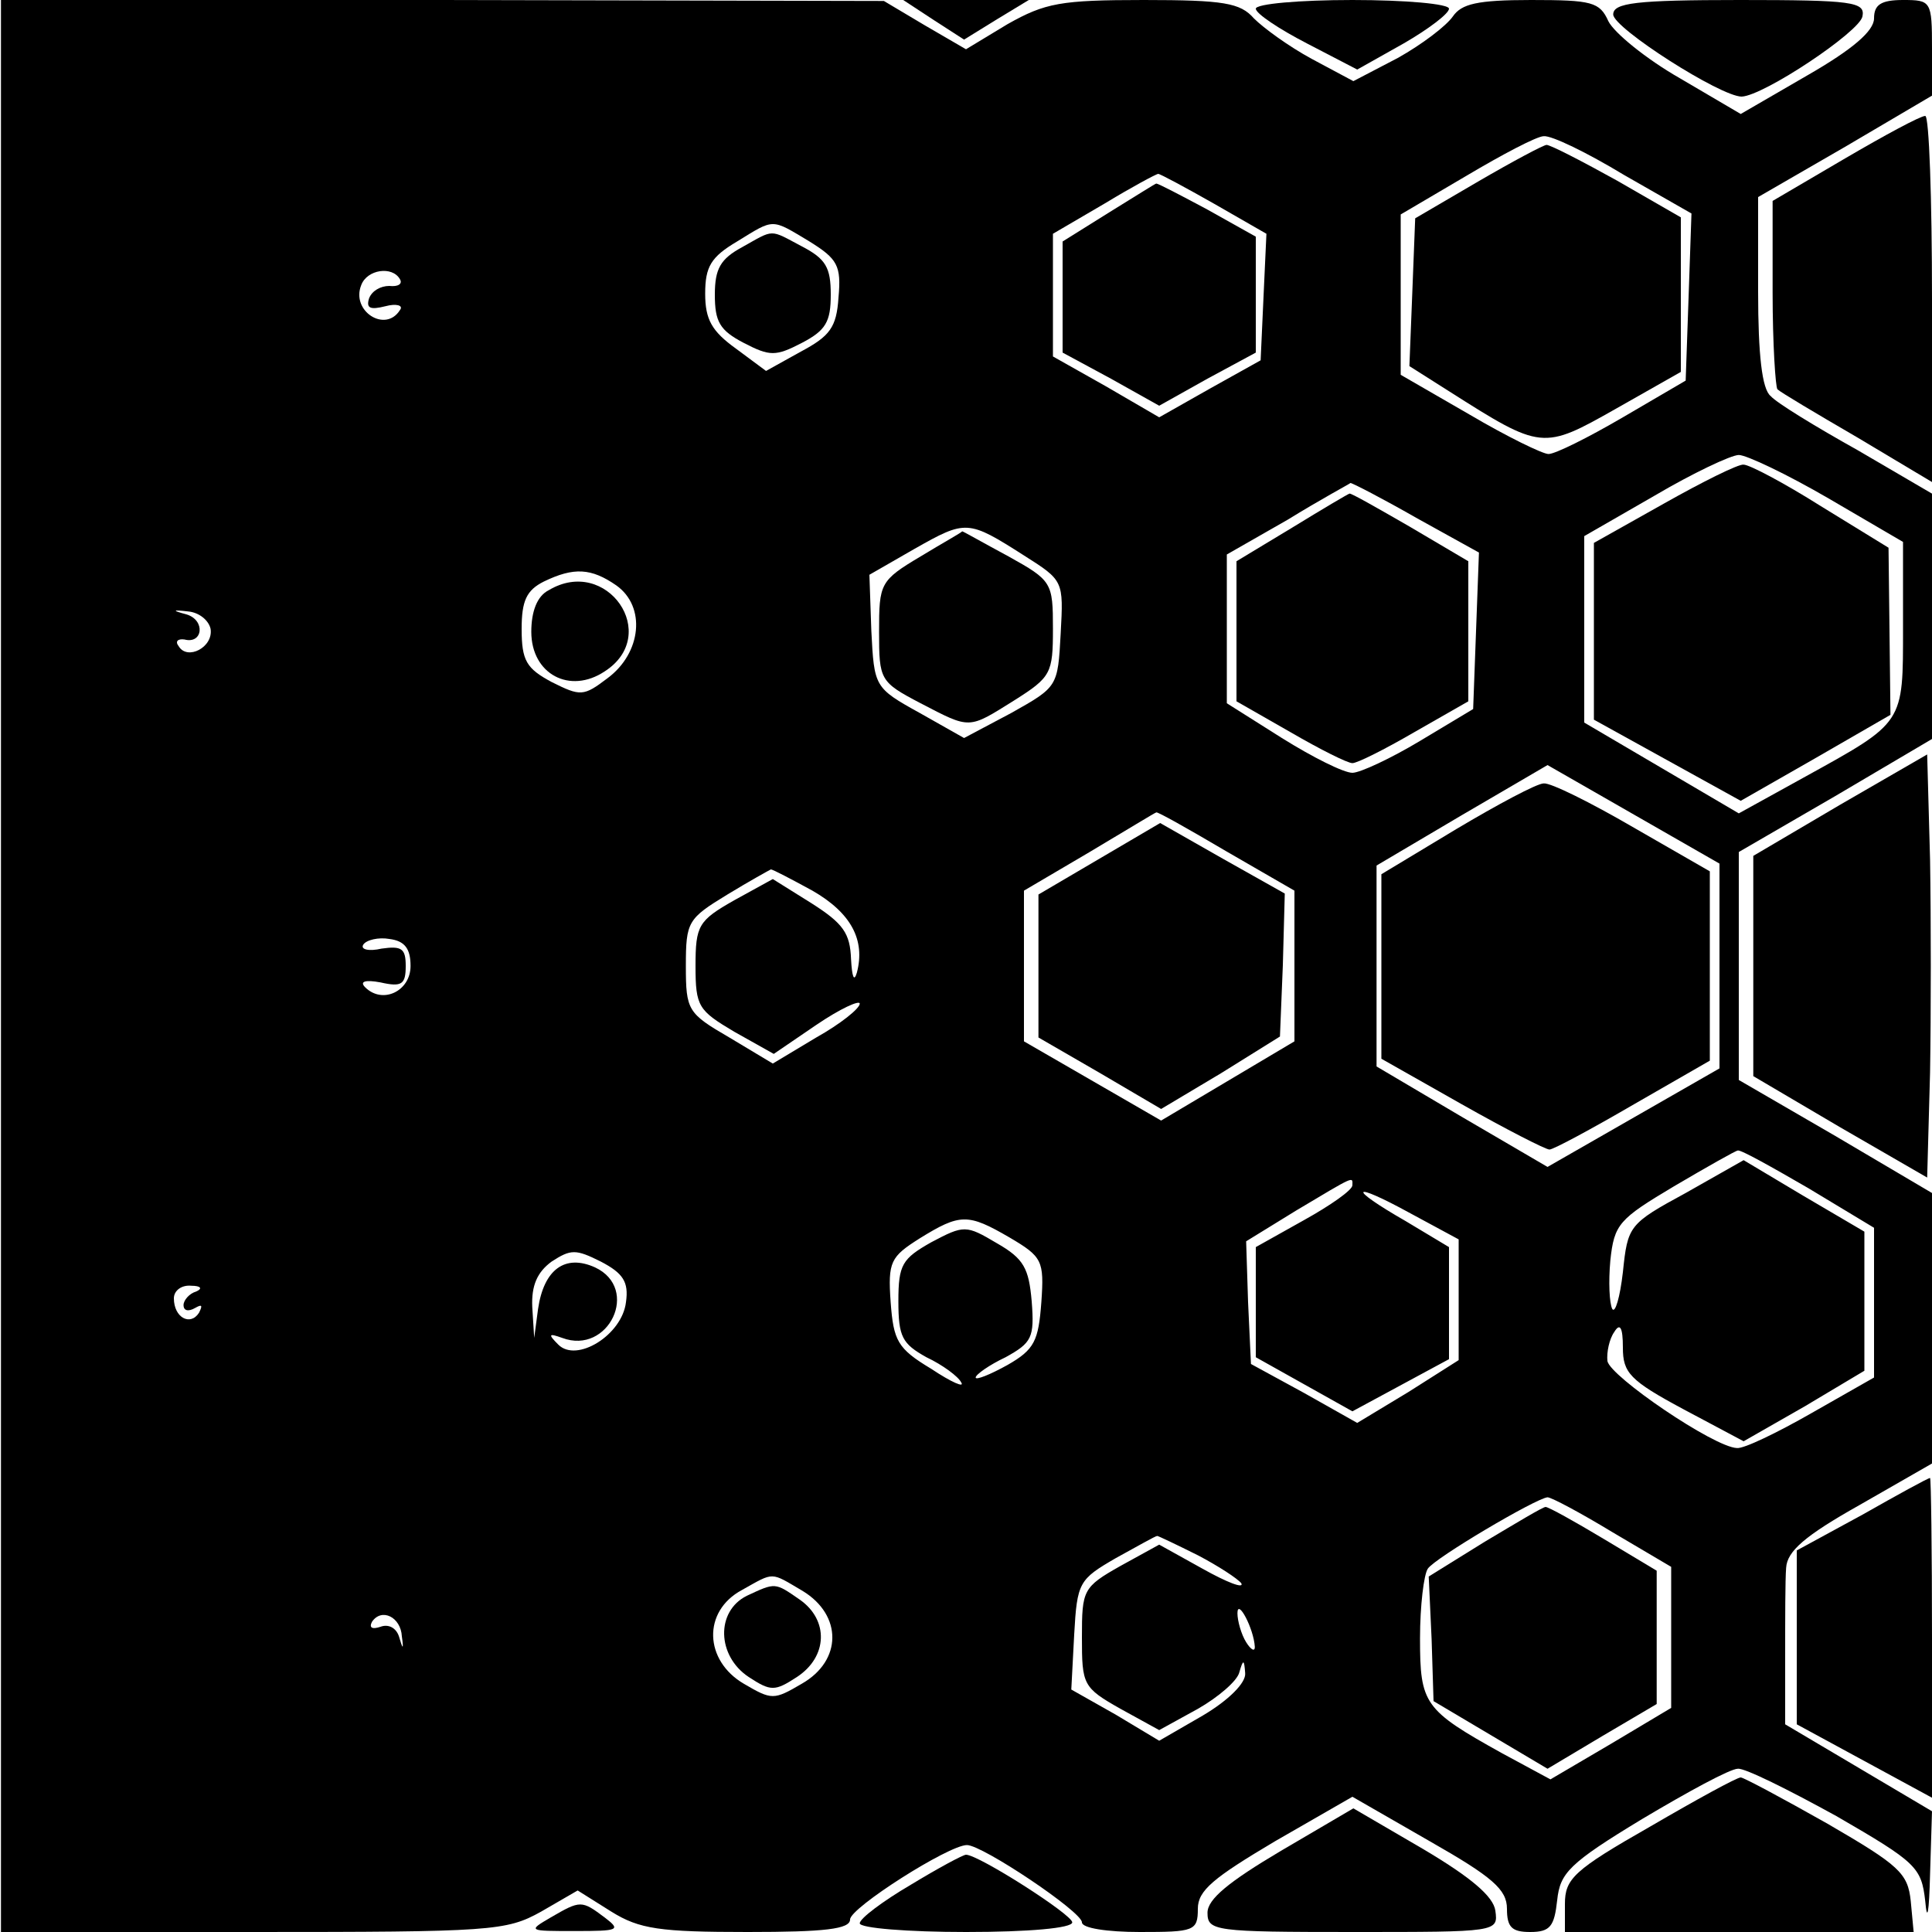 <?xml version="1.0" standalone="no"?>
<!DOCTYPE svg PUBLIC "-//W3C//DTD SVG 20010904//EN"
 "http://www.w3.org/TR/2001/REC-SVG-20010904/DTD/svg10.dtd">
<svg version="1.0" xmlns="http://www.w3.org/2000/svg"
 width="200pt" height="200pt" viewBox="0 0 200 200"
 preserveAspectRatio="xMidYMid meet">
<g transform="translate(0,200) scale(0.1,-0.1)"
fill="#000000" stroke="none">
<path d="M1 1000 l0 -1000 260 0 c248 0 263 1 299 21 l38 22 35 -22 c29 -18
50 -21 141 -21 80 0 106 3 106 13 0 12 102 77 121 77 16 0 119 -69 119 -80 0
-6 26 -10 60 -10 56 0 60 1 60 24 0 19 16 32 80 70 l80 46 80 -46 c65 -37 80
-50 80 -70 0 -19 5 -24 24 -24 21 0 25 6 28 33 3 28 12 38 88 84 47 28 91 52
99 52 7 1 53 -22 102 -49 83 -48 88 -53 92 -88 2 -23 4 -12 5 28 l2 65 -76 45
-76 45 0 70 c0 39 0 80 1 92 1 17 19 33 76 65 l75 43 0 140 0 140 -100 59
-100 58 0 118 0 118 100 58 100 59 0 127 0 127 -77 45 c-43 24 -84 49 -90 56
-9 7 -13 43 -13 108 l0 98 90 52 90 53 0 49 c0 49 -1 50 -30 50 -23 0 -30 -5
-30 -19 0 -13 -22 -32 -69 -59 l-69 -40 -63 37 c-35 20 -68 47 -74 59 -9 20
-17 22 -80 22 -56 0 -72 -4 -81 -17 -7 -10 -32 -29 -57 -43 l-46 -24 -43 23
c-24 13 -50 32 -60 42 -14 16 -31 19 -114 19 -86 0 -102 -3 -141 -25 l-43 -26
-43 25 -42 25 -457 1 -457 0 0 -1000z m1680 819 l70 -40 -3 -87 -3 -86 -65
-38 c-36 -21 -70 -38 -77 -38 -6 0 -43 18 -82 41 l-71 41 0 83 0 83 68 40 c37
22 73 41 80 41 8 1 45 -17 83 -40z m-424 -30 l54 -31 -3 -65 -3 -66 -52 -29
-53 -30 -55 32 -55 31 0 64 0 63 53 31 c28 17 54 31 56 31 2 0 28 -14 58 -31z
m-419 -39 c29 -18 33 -25 30 -58 -2 -31 -9 -40 -39 -56 l-36 -20 -31 23 c-25
18 -32 30 -32 57 0 28 6 38 33 54 39 24 35 24 75 0z m-424 -39 c3 -5 -2 -8
-11 -7 -9 0 -18 -5 -21 -13 -3 -10 1 -12 17 -8 11 3 19 1 15 -4 -15 -24 -51
-1 -40 26 6 16 32 20 40 6z m1479 -227 l77 -45 0 -88 c0 -101 2 -98 -103 -156
l-67 -37 -80 47 -80 47 0 96 0 97 73 42 c39 23 79 42 87 42 8 0 50 -20 93 -45z
m-427 -20 l65 -36 -3 -81 -3 -81 -55 -33 c-30 -18 -62 -33 -70 -33 -9 0 -41
16 -73 36 l-57 36 0 77 0 77 63 36 c34 21 64 37 65 38 2 0 33 -16 68 -36z
m-406 -39 c41 -26 41 -26 38 -81 -3 -55 -3 -55 -51 -82 l-49 -26 -46 26 c-47
26 -47 27 -50 85 l-2 58 47 27 c53 30 55 30 113 -7z m-422 -31 c31 -22 26 -70
-9 -96 -25 -19 -28 -19 -58 -4 -26 14 -31 22 -31 55 0 29 5 40 23 49 31 15 49
14 75 -4z m-420 -45 c3 -19 -24 -33 -33 -18 -4 5 -1 8 6 7 19 -5 22 20 2 26
-15 4 -15 5 2 3 11 -1 21 -9 23 -18z m1562 -349 l0 -106 -89 -51 -89 -51 -89
52 -88 52 0 104 0 104 88 52 89 52 89 -51 89 -51 0 -106z m-511 119 l71 -41 0
-78 0 -78 -69 -41 -69 -41 -71 41 -71 41 0 78 0 78 68 40 c37 22 68 41 69 41
1 1 33 -17 72 -40z m-428 -41 c40 -23 55 -51 46 -85 -3 -10 -5 -4 -6 14 -1 27
-8 37 -41 58 l-40 25 -40 -22 c-37 -21 -40 -26 -40 -68 0 -42 3 -46 40 -68
l41 -23 44 30 c25 17 45 26 45 22 0 -5 -20 -21 -45 -35 l-45 -27 -45 27 c-43
25 -45 28 -45 74 0 46 2 49 43 74 23 14 43 25 45 26 2 0 21 -10 43 -22z m-416
-78 c0 -26 -29 -40 -47 -22 -6 6 0 8 16 5 22 -5 26 -2 26 17 0 18 -4 21 -25
18 -13 -3 -22 -1 -19 4 3 5 16 8 27 6 16 -2 22 -10 22 -28z m1447 -230 l68
-41 0 -77 0 -78 -65 -37 c-35 -20 -70 -37 -77 -36 -24 1 -131 74 -134 90 -1 9
2 23 7 30 6 10 9 5 9 -16 0 -26 7 -34 63 -64 l62 -33 63 36 62 37 0 72 0 72
-63 37 -62 37 -60 -34 c-59 -32 -60 -34 -65 -82 -3 -26 -8 -43 -11 -38 -3 6
-4 28 -2 50 4 38 9 43 66 77 34 20 64 37 66 37 3 1 35 -17 73 -39z m-472 3 c0
-5 -23 -21 -50 -36 l-50 -28 0 -57 0 -57 50 -28 50 -28 50 27 50 27 0 58 0 58
-45 27 c-61 35 -57 42 5 8 l50 -27 0 -63 0 -62 -52 -33 -53 -32 -55 31 -55 30
-3 64 -2 63 52 32 c62 37 58 35 58 26z m-355 -54 c34 -20 36 -24 33 -67 -3
-40 -7 -49 -35 -65 -18 -10 -33 -16 -33 -13 0 3 14 13 31 21 27 15 30 20 27
58 -3 34 -8 44 -36 60 -32 19 -34 19 -68 1 -30 -17 -34 -23 -34 -61 0 -37 4
-44 29 -58 17 -8 33 -20 36 -26 4 -6 -10 0 -31 14 -35 21 -39 29 -42 69 -3 42
0 47 30 66 42 26 50 26 93 1z m-397 -67 c-4 -34 -51 -63 -70 -44 -11 11 -10
12 4 7 48 -18 81 51 34 73 -31 14 -53 -2 -59 -43 l-4 -30 -2 32 c-1 22 5 36
20 47 20 13 25 13 51 0 23 -12 29 -21 26 -42z m-445 11 c-7 -2 -13 -9 -13 -14
0 -6 5 -7 12 -3 7 4 8 3 4 -5 -9 -14 -26 -5 -26 15 0 8 8 14 18 13 10 0 12 -3
5 -6z m1466 -249 l61 -36 0 -73 0 -73 -62 -37 -63 -37 -50 27 c-81 45 -85 51
-85 119 0 34 4 66 8 72 7 11 112 73 124 74 4 0 34 -16 67 -36z m-429 -24 c21
-11 41 -24 45 -29 3 -6 -15 1 -40 15 l-45 25 -40 -22 c-39 -22 -40 -25 -40
-74 0 -49 1 -52 40 -74 l40 -22 40 22 c21 12 41 29 43 38 4 14 5 13 6 -1 1
-10 -17 -28 -44 -44 l-45 -26 -45 27 -46 26 3 57 c3 54 5 57 43 79 22 12 41
23 43 23 1 0 20 -9 42 -20z m-409 -37 c41 -25 41 -72 -1 -96 -29 -17 -31 -17
-60 0 -41 24 -43 75 -2 97 34 19 29 19 63 -1z m468 -58 c0 -5 -4 -3 -9 5 -5 8
-9 22 -9 30 0 16 17 -16 18 -35z m-883 11 c2 -14 1 -14 -3 0 -3 9 -11 13 -19
10 -9 -3 -12 -1 -9 5 10 15 30 5 31 -15z"/>
<path d="M1530 1812 l-65 -38 -3 -77 -3 -76 41 -26 c96 -61 97 -61 173 -18
l67 38 0 80 0 80 -66 38 c-36 20 -69 37 -73 37 -3 0 -35 -17 -71 -38z"/>
<path d="M1148 1780 l-48 -30 0 -58 0 -57 50 -27 50 -28 50 28 50 27 0 60 0
60 -50 28 c-28 15 -51 27 -53 27 -1 0 -23 -14 -49 -30z"/>
<path d="M768 1744 c-22 -12 -28 -22 -28 -49 0 -28 5 -37 30 -50 27 -14 33
-14 60 0 25 13 30 22 30 50 0 28 -5 37 -30 50 -34 18 -28 18 -62 -1z"/>
<path d="M1723 1479 l-73 -41 0 -91 0 -92 76 -42 76 -42 77 44 78 45 -1 87 -1
86 -70 43 c-38 24 -74 43 -80 43 -5 1 -43 -18 -82 -40z"/>
<path d="M1338 1454 l-58 -35 0 -72 0 -73 56 -32 c31 -18 59 -32 64 -32 5 0
33 14 64 32 l56 32 0 73 0 72 -61 36 c-33 19 -61 35 -62 34 -1 0 -28 -16 -59
-35z"/>
<path d="M953 1424 c-42 -25 -43 -28 -43 -78 0 -50 1 -52 43 -74 52 -27 49
-27 97 3 38 24 40 28 40 74 0 48 -1 50 -46 75 -26 14 -47 26 -48 26 0 -1 -20
-12 -43 -26z"/>
<path d="M568 1389 c-12 -6 -18 -22 -18 -43 0 -44 40 -65 76 -41 59 38 2 120
-58 84z"/>
<path d="M1508 1142 l-78 -47 0 -96 0 -95 83 -47 c46 -26 87 -47 91 -47 4 0
43 21 86 46 l80 46 0 98 0 98 -80 46 c-43 25 -85 46 -92 45 -7 0 -48 -22 -90
-47z"/>
<path d="M1138 1111 l-63 -37 0 -74 0 -74 64 -37 63 -37 62 37 61 38 3 74 2
74 -64 36 -65 37 -63 -37z"/>
<path d="M1537 404 l-58 -36 3 -65 2 -64 59 -35 59 -35 57 34 56 33 0 69 0 69
-55 33 c-30 18 -57 33 -60 33 -3 0 -31 -17 -63 -36z"/>
<path d="M773 348 c-32 -16 -31 -62 2 -84 23 -15 27 -15 50 0 32 21 33 59 3
80 -26 18 -25 18 -55 4z"/>
<path d="M967 1979 l31 -20 34 21 33 20 -65 0 -65 0 32 -21z"/>
<path d="M1300 1991 c0 -5 24 -21 53 -36 l52 -27 48 27 c26 15 47 31 47 36 0
5 -45 9 -100 9 -55 0 -100 -4 -100 -9z"/>
<path d="M1670 1985 c0 -14 111 -85 133 -85 23 1 122 67 125 83 3 15 -10 17
-127 17 -108 0 -131 -3 -131 -15z"/>
<path d="M1910 1836 l-75 -44 0 -95 c0 -53 3 -98 5 -100 3 -3 40 -25 83 -50
l77 -46 0 189 c0 105 -3 190 -7 190 -5 0 -42 -20 -83 -44z"/>
<path d="M1905 1167 l-90 -53 0 -114 0 -114 90 -53 90 -52 3 109 c1 61 1 159
0 220 l-3 109 -90 -52z"/>
<path d="M1928 432 l-68 -37 0 -90 0 -90 70 -38 70 -38 0 165 c0 91 -1 166 -2
166 -2 0 -33 -17 -70 -38z"/>
<path d="M1708 109 c-79 -45 -88 -54 -88 -80 l0 -29 181 0 180 0 -3 32 c-3 29
-12 37 -86 80 -46 26 -87 48 -90 48 -4 0 -46 -23 -94 -51z"/>
<path d="M1326 84 c-54 -32 -76 -50 -76 -64 0 -19 7 -20 151 -20 149 0 150 0
147 22 -2 15 -26 35 -75 64 l-72 42 -75 -44z"/>
<path d="M943 49 c-29 -17 -53 -35 -53 -40 0 -5 50 -9 110 -9 65 0 110 4 110
10 0 8 -97 70 -110 70 -3 0 -29 -14 -57 -31z"/>
<path d="M570 15 c-24 -14 -23 -14 25 -14 46 0 48 1 31 14 -24 18 -25 18 -56
0z"/>
</g>
</svg>
